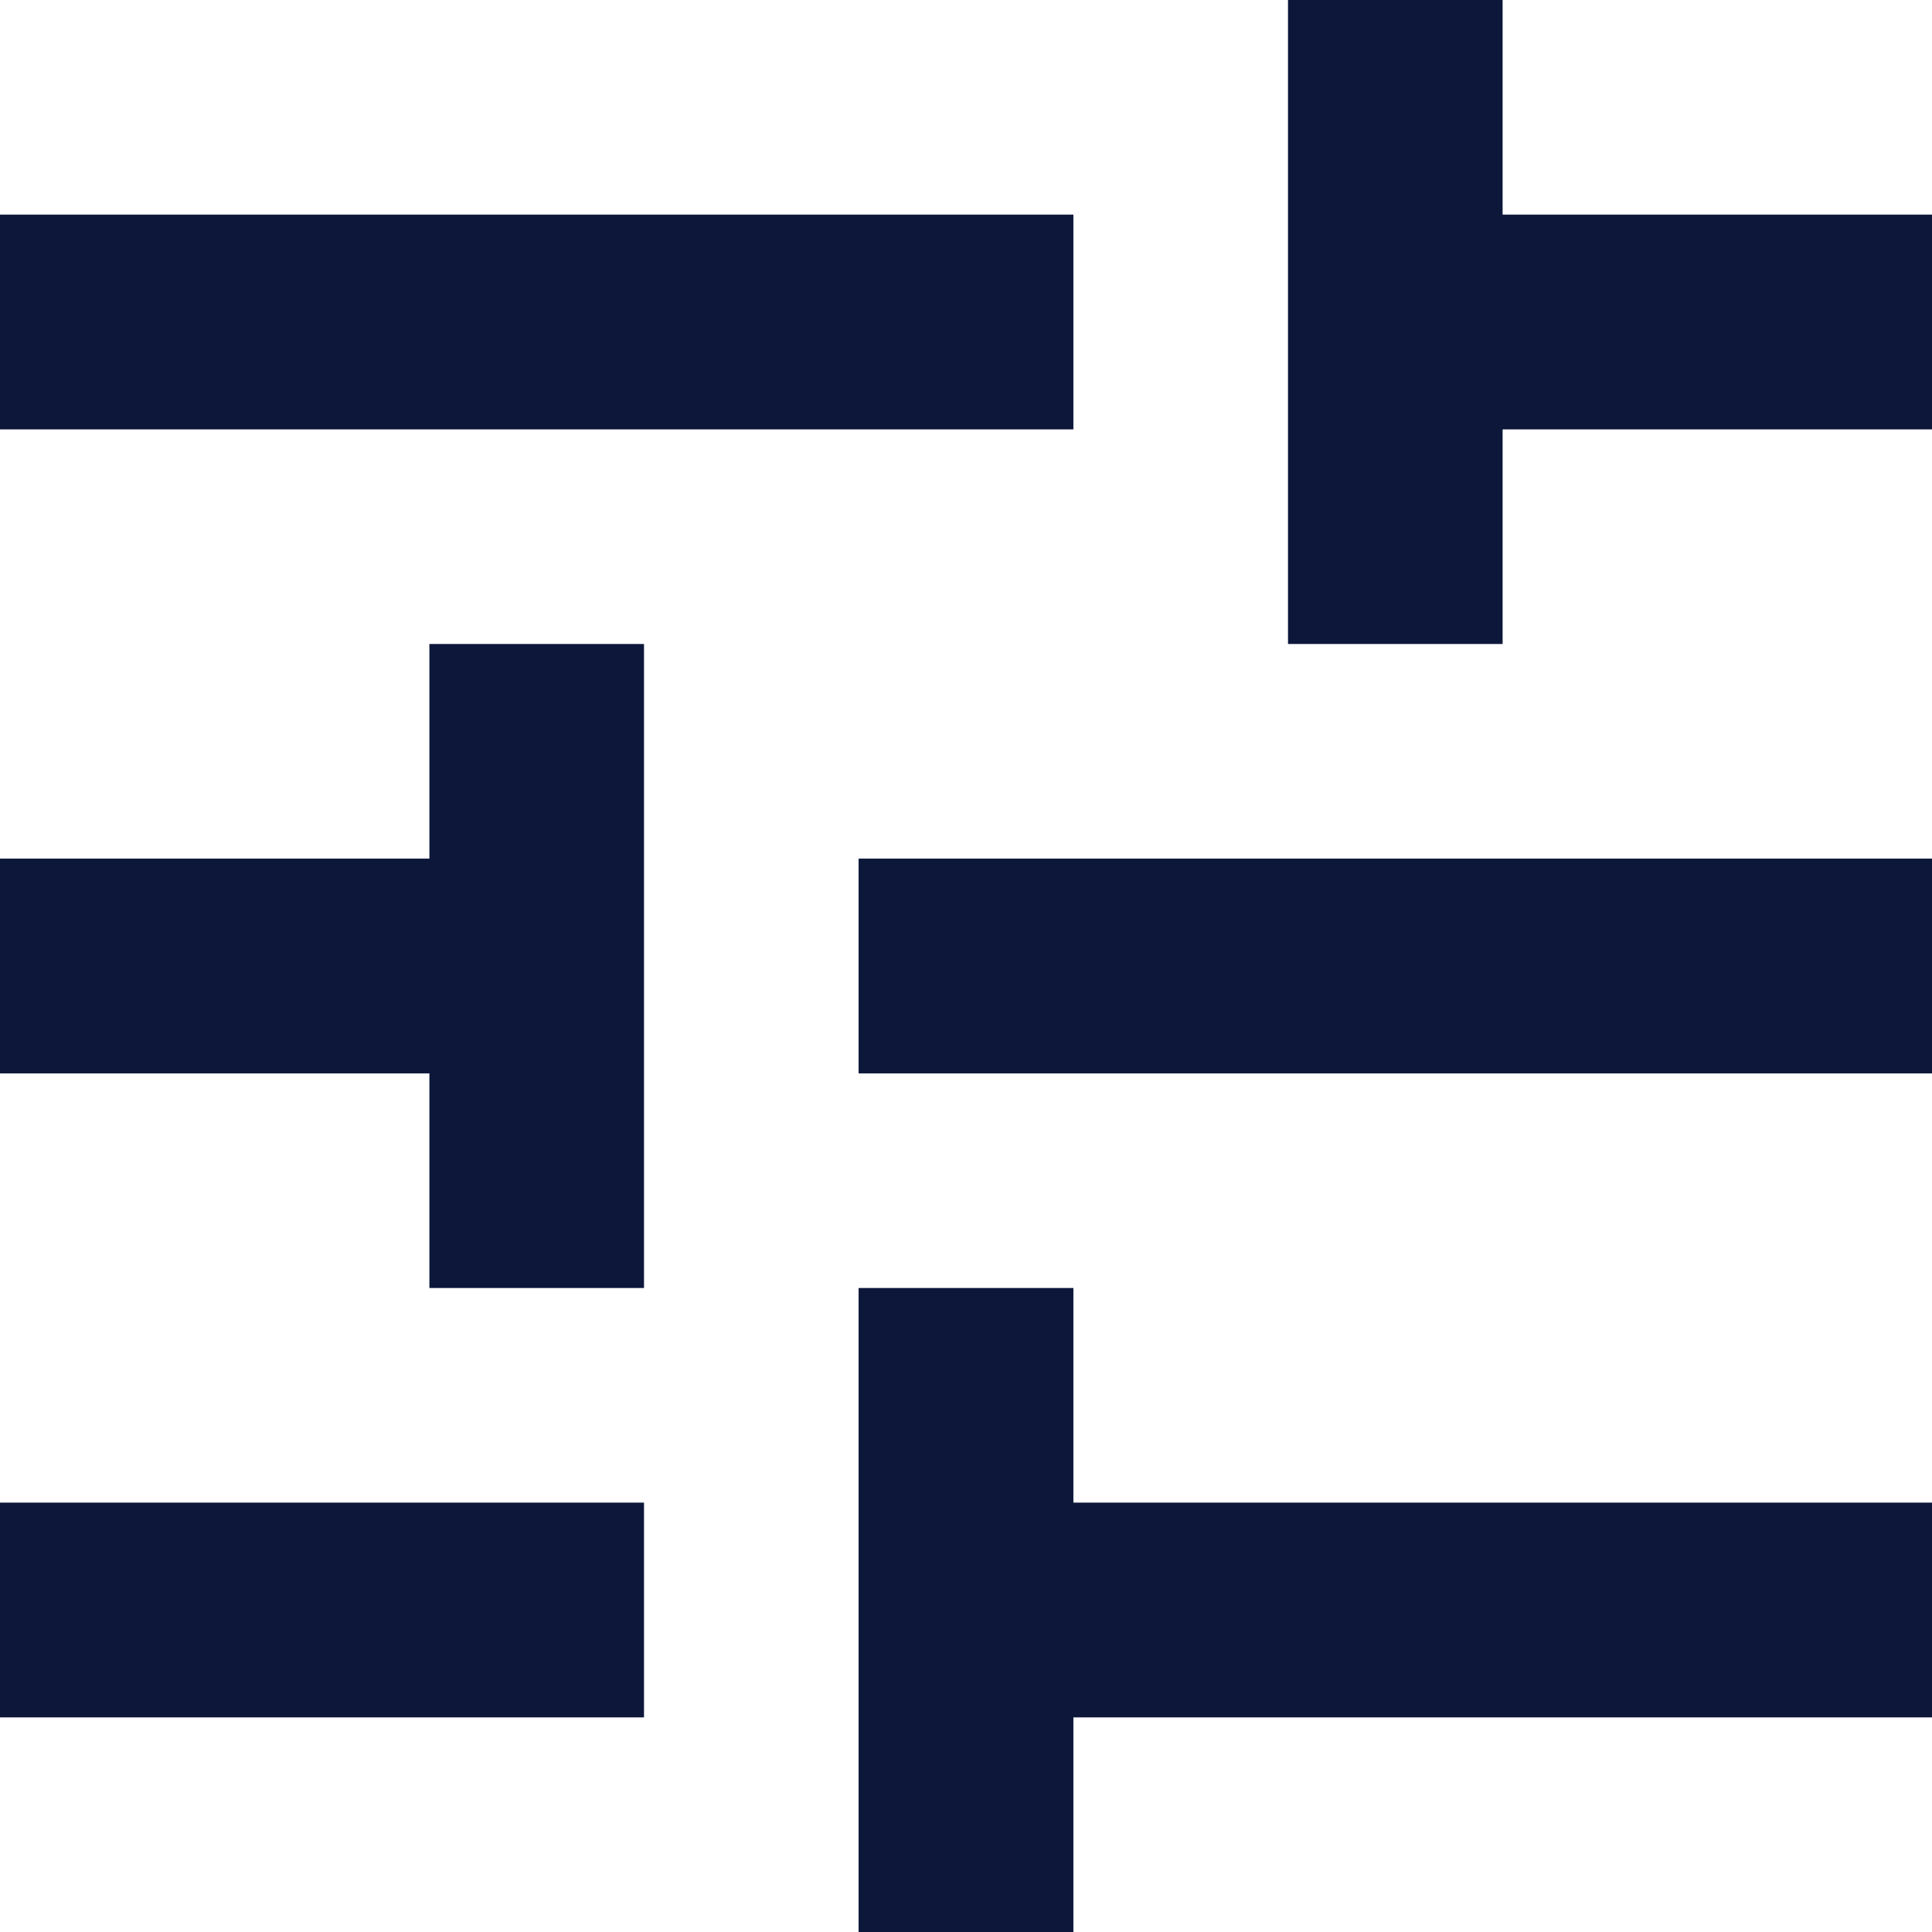 <svg width="12" height="12" viewBox="0 0 12 12" fill="none" xmlns="http://www.w3.org/2000/svg">
<path d="M0 9.333V10.667H4V9.333H0ZM0 1.333V2.667H6.667V1.333H0ZM6.667 12V10.667H12V9.333H6.667V8H5.333V12H6.667ZM2.667 4V5.333H0V6.667H2.667V8H4V4H2.667ZM12 6.667V5.333H5.333V6.667H12ZM8 4H9.333V2.667H12V1.333H9.333V0H8V4Z" fill="#0C173A"/>
</svg>
